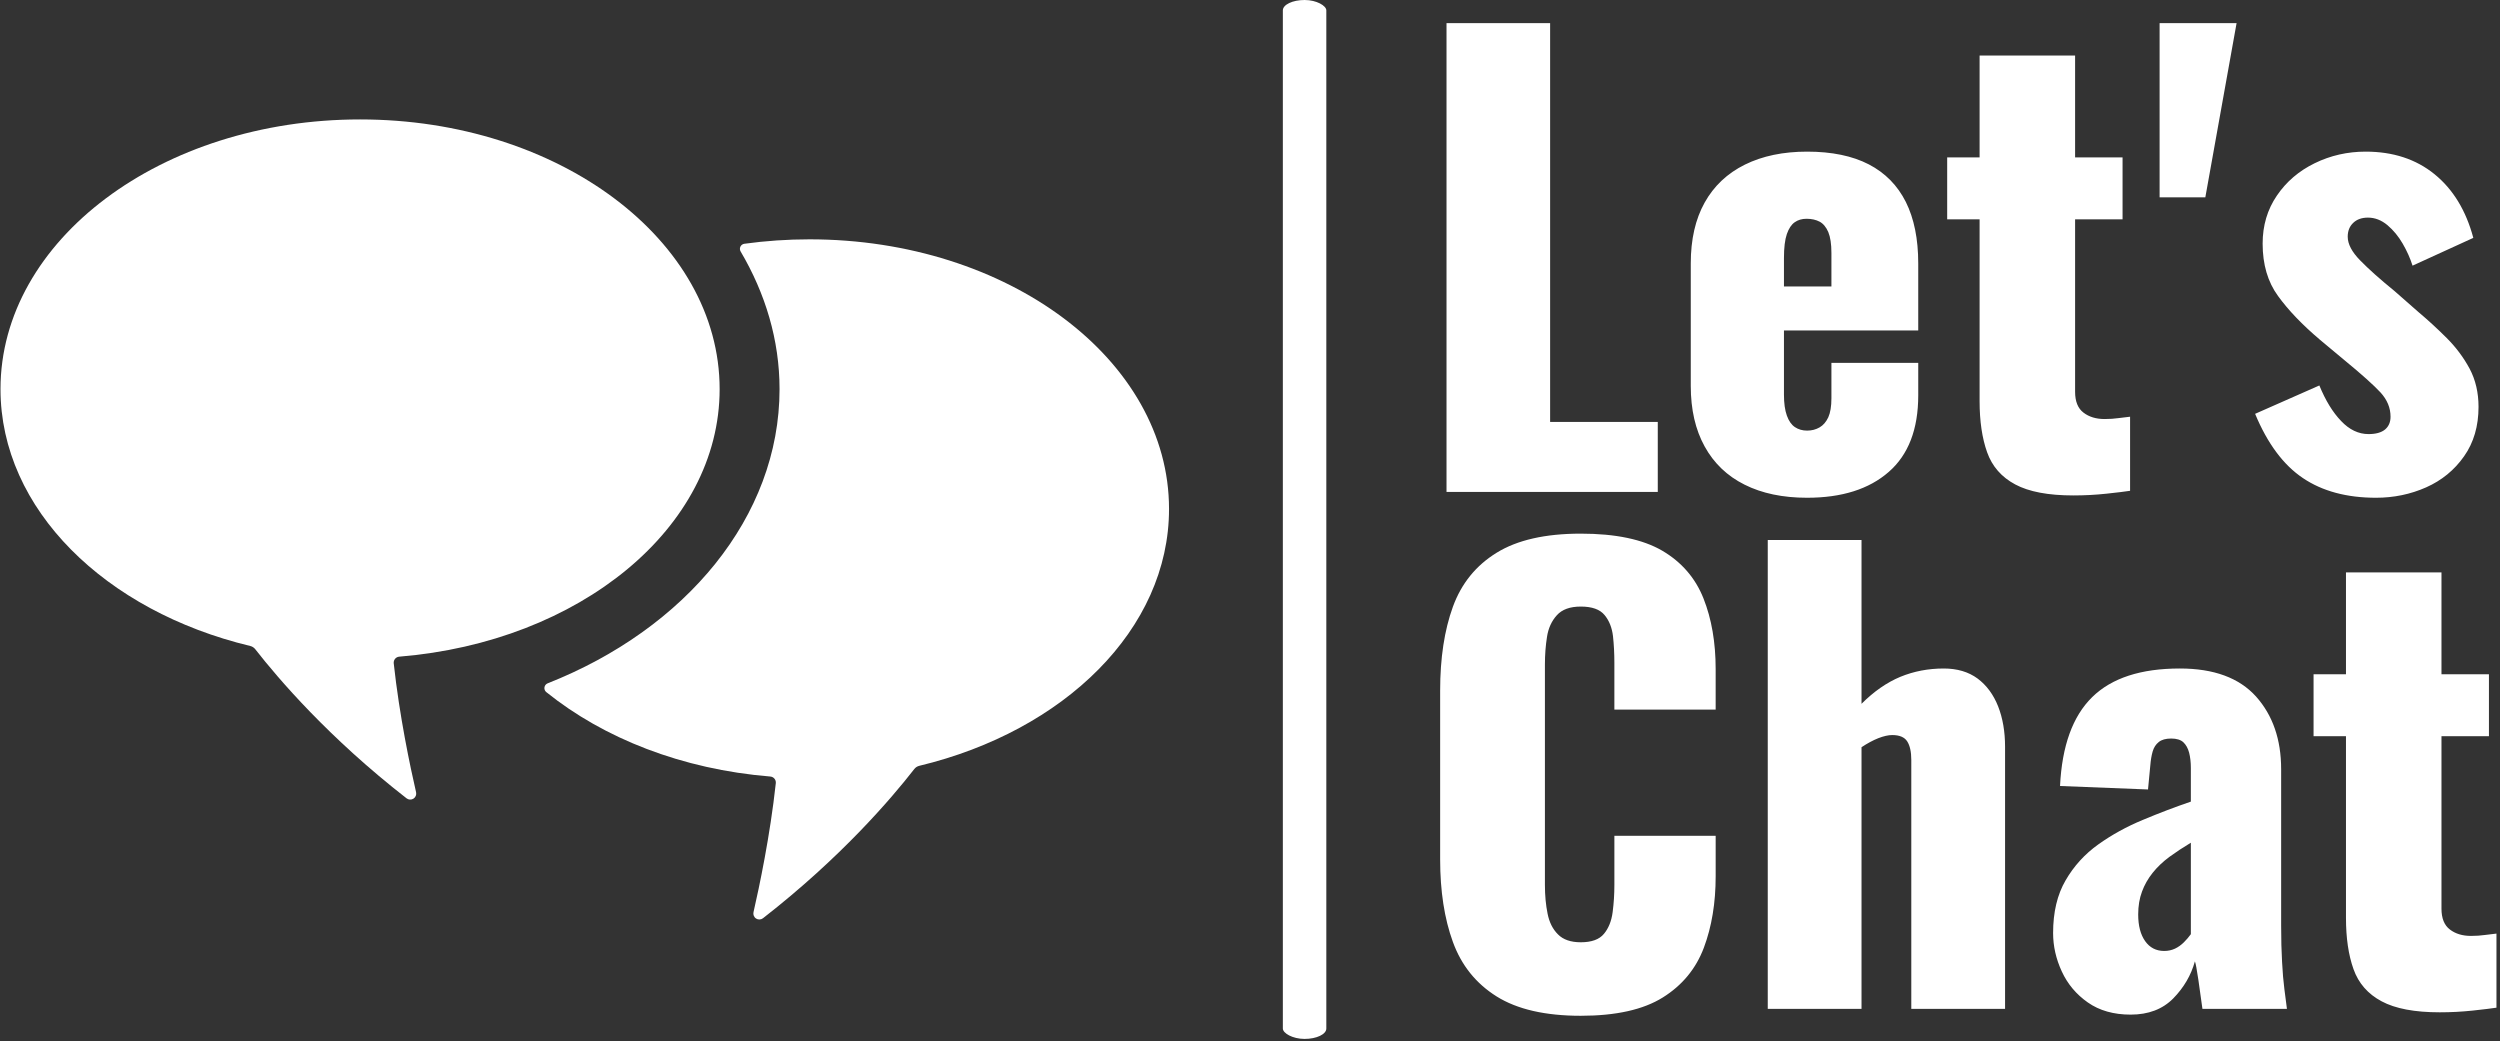 <svg xmlns="http://www.w3.org/2000/svg" version="1.1" xmlns:xlink="http://www.w3.org/1999/xlink" xmlns:svgjs="http://svgjs.dev/svgjs" width="2000" height="833" viewBox="0 0 2000 833"><rect x="0" y="0" width="2000" height="833" fill="#333333" stroke="none"/><g transform="matrix(1,0,0,1,-1.212,-0.933)"><svg viewBox="0 0 396 165" data-background-color="#ffffff" preserveAspectRatio="xMidYMid meet" height="833" width="2000" xmlns="http://www.w3.org/2000/svg" xmlns:xlink="http://www.w3.org/1999/xlink"><g id="tight-bounds" transform="matrix(1,0,0,1,0.24,0.185)"><svg viewBox="0 0 395.52 164.63" height="164.63" width="395.52"><g><svg viewBox="0 0 482.898 201" height="164.63" width="395.52"><g><rect width="8.412" height="201" x="248.097" y="0" fill="#ffffff" opacity="1" stroke-width="0" stroke="transparent" fill-opacity="1" class="rect-qz-0" data-fill-palette-color="primary" rx="1%" id="qz-0" data-palette-color="#8486ff"></rect></g><g transform="matrix(1,0,0,1,278.53,0.5)"><svg viewBox="0 0 204.367 200" height="200" width="204.367"><g id="textblocktransform"><svg viewBox="0 0 204.367 200" height="200" width="204.367" id="textblock"><g><svg viewBox="0 0 204.367 200" height="200" width="204.367"><g transform="matrix(1,0,0,1,0,0)"><svg width="204.367" viewBox="2.45 -40.5 91.25 85.75" height="200" data-palette-color="#8486ff"><svg></svg><svg></svg><g class="wordmark-text-0" data-fill-palette-color="primary" id="text-0"><path d="M21.25 0h-18.25v-40.5h8.95v34.45h9.3zM34.15 0.5v0c-2.1 0-3.9-0.377-5.4-1.13-1.5-0.747-2.65-1.847-3.45-3.3-0.8-1.447-1.2-3.187-1.2-5.22v0-10.6c0-2.067 0.4-3.817 1.2-5.25 0.8-1.433 1.96-2.527 3.48-3.28 1.513-0.747 3.303-1.12 5.37-1.12v0c2.133 0 3.91 0.367 5.33 1.1 1.413 0.733 2.48 1.817 3.2 3.25 0.713 1.433 1.07 3.2 1.07 5.3v0 5.8h-11.6v5.55c0 0.733 0.083 1.333 0.25 1.8 0.167 0.467 0.4 0.8 0.7 1 0.3 0.2 0.65 0.3 1.05 0.3v0c0.4 0 0.76-0.093 1.08-0.28 0.313-0.18 0.563-0.47 0.75-0.87 0.18-0.4 0.27-0.95 0.27-1.65v0-3.05h7.5v2.8c0 2.933-0.85 5.14-2.55 6.62-1.7 1.487-4.05 2.23-7.05 2.23zM32.15-20.2v2.45h4.1v-2.9c0-0.767-0.09-1.367-0.27-1.8-0.187-0.433-0.437-0.733-0.75-0.9-0.32-0.167-0.697-0.25-1.13-0.25v0c-0.4 0-0.74 0.1-1.02 0.3-0.287 0.2-0.513 0.54-0.68 1.02-0.167 0.487-0.25 1.18-0.25 2.08zM57.15 0.3v0c-2.167 0-3.84-0.317-5.02-0.95-1.187-0.633-1.997-1.56-2.43-2.78-0.433-1.213-0.65-2.687-0.65-4.42v0-15.7h-2.8v-5.35h2.8v-8.8h8.25v8.8h4.1v5.35h-4.1v14.9c0 0.833 0.243 1.433 0.73 1.8 0.48 0.367 1.087 0.55 1.82 0.55v0c0.433 0 0.833-0.027 1.2-0.08 0.367-0.047 0.7-0.087 1-0.12v0 6.4c-0.433 0.067-1.117 0.15-2.05 0.25-0.933 0.1-1.883 0.15-2.85 0.15zM68.55-25.45h-3.95v-15.05h6.65zM83.3 0.5v0c-2.533 0-4.64-0.567-6.32-1.7-1.687-1.133-3.063-2.983-4.13-5.55v0l5.55-2.45c0.533 1.3 1.16 2.323 1.88 3.07 0.713 0.753 1.503 1.13 2.37 1.13v0c0.633 0 1.11-0.133 1.43-0.4 0.313-0.267 0.47-0.633 0.47-1.1v0c0-0.767-0.29-1.467-0.87-2.1-0.587-0.633-1.63-1.567-3.13-2.8v0l-2.1-1.75c-1.533-1.3-2.74-2.56-3.62-3.78-0.887-1.213-1.33-2.72-1.33-4.52v0c0-1.567 0.41-2.95 1.23-4.15 0.813-1.2 1.903-2.133 3.27-2.8 1.367-0.667 2.833-1 4.4-1v0c2.367 0 4.35 0.65 5.95 1.95 1.6 1.3 2.717 3.133 3.35 5.5v0l-5.25 2.4c-0.2-0.633-0.483-1.267-0.85-1.9-0.367-0.633-0.807-1.167-1.32-1.6-0.52-0.433-1.08-0.65-1.68-0.65v0c-0.533 0-0.957 0.15-1.27 0.45-0.32 0.3-0.48 0.7-0.48 1.2v0c0 0.633 0.36 1.317 1.08 2.05 0.713 0.733 1.703 1.617 2.97 2.65v0l2.05 1.8c0.833 0.7 1.65 1.45 2.45 2.25 0.8 0.8 1.46 1.683 1.98 2.65 0.513 0.967 0.77 2.067 0.77 3.3v0c0 1.667-0.417 3.09-1.25 4.27-0.833 1.187-1.923 2.08-3.27 2.68-1.353 0.6-2.797 0.9-4.33 0.9z" fill="#ffffff" fill-rule="nonzero" stroke="none" stroke-width="1" stroke-linecap="butt" stroke-linejoin="miter" stroke-miterlimit="10" stroke-dasharray="" stroke-dashoffset="0" font-family="none" font-weight="none" font-size="none" text-anchor="none" style="mix-blend-mode: normal" data-fill-palette-color="primary" opacity="1"></path><path transform="translate(0,44.65)" d="M14.6 0.6v0c-3.067 0-5.49-0.557-7.27-1.67-1.787-1.12-3.047-2.69-3.78-4.71-0.733-2.013-1.1-4.387-1.1-7.12v0-14.6c0-2.8 0.367-5.21 1.1-7.23 0.733-2.013 1.993-3.57 3.78-4.67 1.78-1.1 4.203-1.65 7.27-1.65v0c3 0 5.343 0.49 7.03 1.47 1.68 0.987 2.87 2.363 3.57 4.13 0.7 1.767 1.05 3.8 1.05 6.1v0 3.5h-8.75v-4.05c0-0.8-0.04-1.567-0.12-2.3-0.087-0.733-0.33-1.34-0.73-1.82-0.4-0.487-1.083-0.73-2.05-0.73v0c-0.933 0-1.623 0.25-2.07 0.75-0.453 0.5-0.737 1.123-0.85 1.87-0.12 0.753-0.18 1.547-0.18 2.38v0 19.05c0 0.9 0.077 1.727 0.23 2.48 0.147 0.747 0.447 1.343 0.9 1.79 0.447 0.453 1.103 0.68 1.97 0.68v0c0.933 0 1.6-0.243 2-0.73 0.4-0.48 0.65-1.103 0.75-1.87 0.1-0.767 0.15-1.55 0.15-2.35v0-4.25h8.75v3.5c0 2.3-0.34 4.357-1.02 6.17-0.687 1.82-1.87 3.253-3.55 4.3-1.687 1.053-4.047 1.58-7.08 1.58zM38.85 0h-8.1v-40.5h8.1v14.15c1.067-1.067 2.183-1.843 3.35-2.33 1.167-0.48 2.417-0.72 3.75-0.72v0c1.167 0 2.143 0.29 2.93 0.87 0.78 0.587 1.37 1.387 1.77 2.4 0.4 1.02 0.6 2.18 0.6 3.48v0 22.65h-8.1v-21.5c0-0.7-0.117-1.233-0.35-1.6-0.233-0.367-0.667-0.55-1.3-0.55v0c-0.333 0-0.733 0.09-1.2 0.27-0.467 0.187-0.95 0.447-1.45 0.78v0zM62.1 0.5v0c-1.467 0-2.7-0.35-3.7-1.05-1-0.7-1.75-1.593-2.25-2.68-0.5-1.08-0.75-2.187-0.75-3.32v0c0-1.8 0.36-3.317 1.08-4.55 0.713-1.233 1.653-2.267 2.82-3.1 1.167-0.833 2.45-1.54 3.85-2.12 1.4-0.587 2.783-1.113 4.15-1.58v0-2.9c0-0.5-0.05-0.943-0.15-1.33-0.1-0.38-0.267-0.68-0.5-0.9-0.233-0.213-0.583-0.32-1.05-0.32v0c-0.467 0-0.823 0.1-1.07 0.3-0.253 0.2-0.43 0.473-0.53 0.82-0.1 0.353-0.167 0.747-0.2 1.18v0l-0.2 2.1-7.6-0.3c0.167-3.467 1.093-6.027 2.78-7.68 1.68-1.647 4.203-2.47 7.57-2.47v0c2.933 0 5.127 0.807 6.58 2.42 1.447 1.62 2.17 3.713 2.17 6.28v0 13.5c0 1.2 0.027 2.25 0.08 3.15 0.047 0.9 0.113 1.683 0.2 2.35 0.08 0.667 0.153 1.233 0.22 1.7v0h-7.3c-0.1-0.767-0.217-1.6-0.35-2.5-0.133-0.9-0.233-1.433-0.3-1.6v0c-0.333 1.2-0.957 2.267-1.87 3.2-0.92 0.933-2.147 1.4-3.68 1.4zM65-5v0c0.333 0 0.643-0.067 0.93-0.2 0.28-0.133 0.537-0.317 0.77-0.55 0.233-0.233 0.433-0.467 0.6-0.7v0-7.9c-0.667 0.4-1.283 0.807-1.85 1.22-0.567 0.42-1.05 0.88-1.45 1.38-0.4 0.5-0.707 1.04-0.92 1.62-0.22 0.587-0.33 1.247-0.33 1.98v0c0 0.967 0.2 1.733 0.6 2.3 0.4 0.567 0.95 0.85 1.65 0.85zM88.8 0.3v0c-2.167 0-3.84-0.317-5.02-0.95-1.187-0.633-1.997-1.56-2.43-2.78-0.433-1.213-0.65-2.687-0.65-4.42v0-15.7h-2.8v-5.35h2.8v-8.8h8.25v8.8h4.1v5.35h-4.1v14.9c0 0.833 0.243 1.433 0.73 1.8 0.48 0.367 1.087 0.55 1.82 0.55v0c0.433 0 0.833-0.027 1.2-0.08 0.367-0.047 0.7-0.087 1-0.12v0 6.4c-0.433 0.067-1.117 0.15-2.05 0.25-0.933 0.1-1.883 0.15-2.85 0.15z" fill="#ffffff" fill-rule="nonzero" stroke="none" stroke-width="1" stroke-linecap="butt" stroke-linejoin="miter" stroke-miterlimit="10" stroke-dasharray="" stroke-dashoffset="0" font-family="none" font-weight="none" font-size="none" text-anchor="none" style="mix-blend-mode: normal" data-fill-palette-color="primary" opacity="1"></path></g></svg></g></svg></g></svg></g></svg></g><g transform="matrix(1,0,0,1,0,23.106)"><svg viewBox="0 0 226.075 154.788" height="154.788" width="226.075"><g><svg xmlns="http://www.w3.org/2000/svg" xmlns:xlink="http://www.w3.org/1999/xlink" version="1.1" x="0" y="0" viewBox="15.992 27 68.015 46.568" enable-background="new 0 0 100 100" xml:space="preserve" height="154.788" width="226.075" class="icon-icon-0" data-fill-palette-color="accent" id="icon-0"><path d="M63.08 33.979c-1.294 0-2.562 0.089-3.791 0.258-0.1 0.014-0.186 0.076-0.229 0.166-0.044 0.09-0.039 0.196 0.012 0.283 1.439 2.441 2.265 5.152 2.265 8.012 0 7.441-5.48 13.959-13.497 17.124-0.1 0.039-0.171 0.128-0.187 0.233-0.017 0.105 0.024 0.212 0.107 0.278 3.334 2.688 7.905 4.497 13.04 4.914 0.095 0.008 0.181 0.053 0.241 0.125 0.06 0.072 0.088 0.166 0.078 0.26-0.331 3.059-0.961 6.038-1.298 7.51-0.033 0.144 0.027 0.293 0.152 0.372 0.124 0.079 0.285 0.071 0.401-0.02 4.522-3.521 7.453-6.944 8.806-8.684 0.073-0.094 0.175-0.159 0.291-0.187 8.432-2.025 14.536-7.952 14.536-14.95C84.008 41.006 74.638 33.979 63.08 33.979z" fill="#ffffff" data-fill-palette-color="accent"></path><path d="M57.85 42.697C57.85 34.028 48.479 27 36.922 27c-11.559 0-20.93 7.028-20.93 15.697 0 6.997 6.106 12.927 14.538 14.952 0.114 0.027 0.217 0.094 0.29 0.187 1.354 1.735 4.284 5.159 8.807 8.68 0.116 0.091 0.277 0.099 0.402 0.019 0.124-0.079 0.186-0.228 0.152-0.372-0.339-1.471-0.97-4.447-1.301-7.507-0.01-0.094 0.019-0.188 0.078-0.26 0.061-0.072 0.146-0.118 0.24-0.125C49.682 57.415 57.85 50.785 57.85 42.697z" fill="#ffffff" data-fill-palette-color="accent"></path></svg></g></svg></g></svg></g><defs></defs></svg><rect width="395.52" height="164.63" fill="none" stroke="none" visibility="hidden"></rect></g></svg></g></svg>